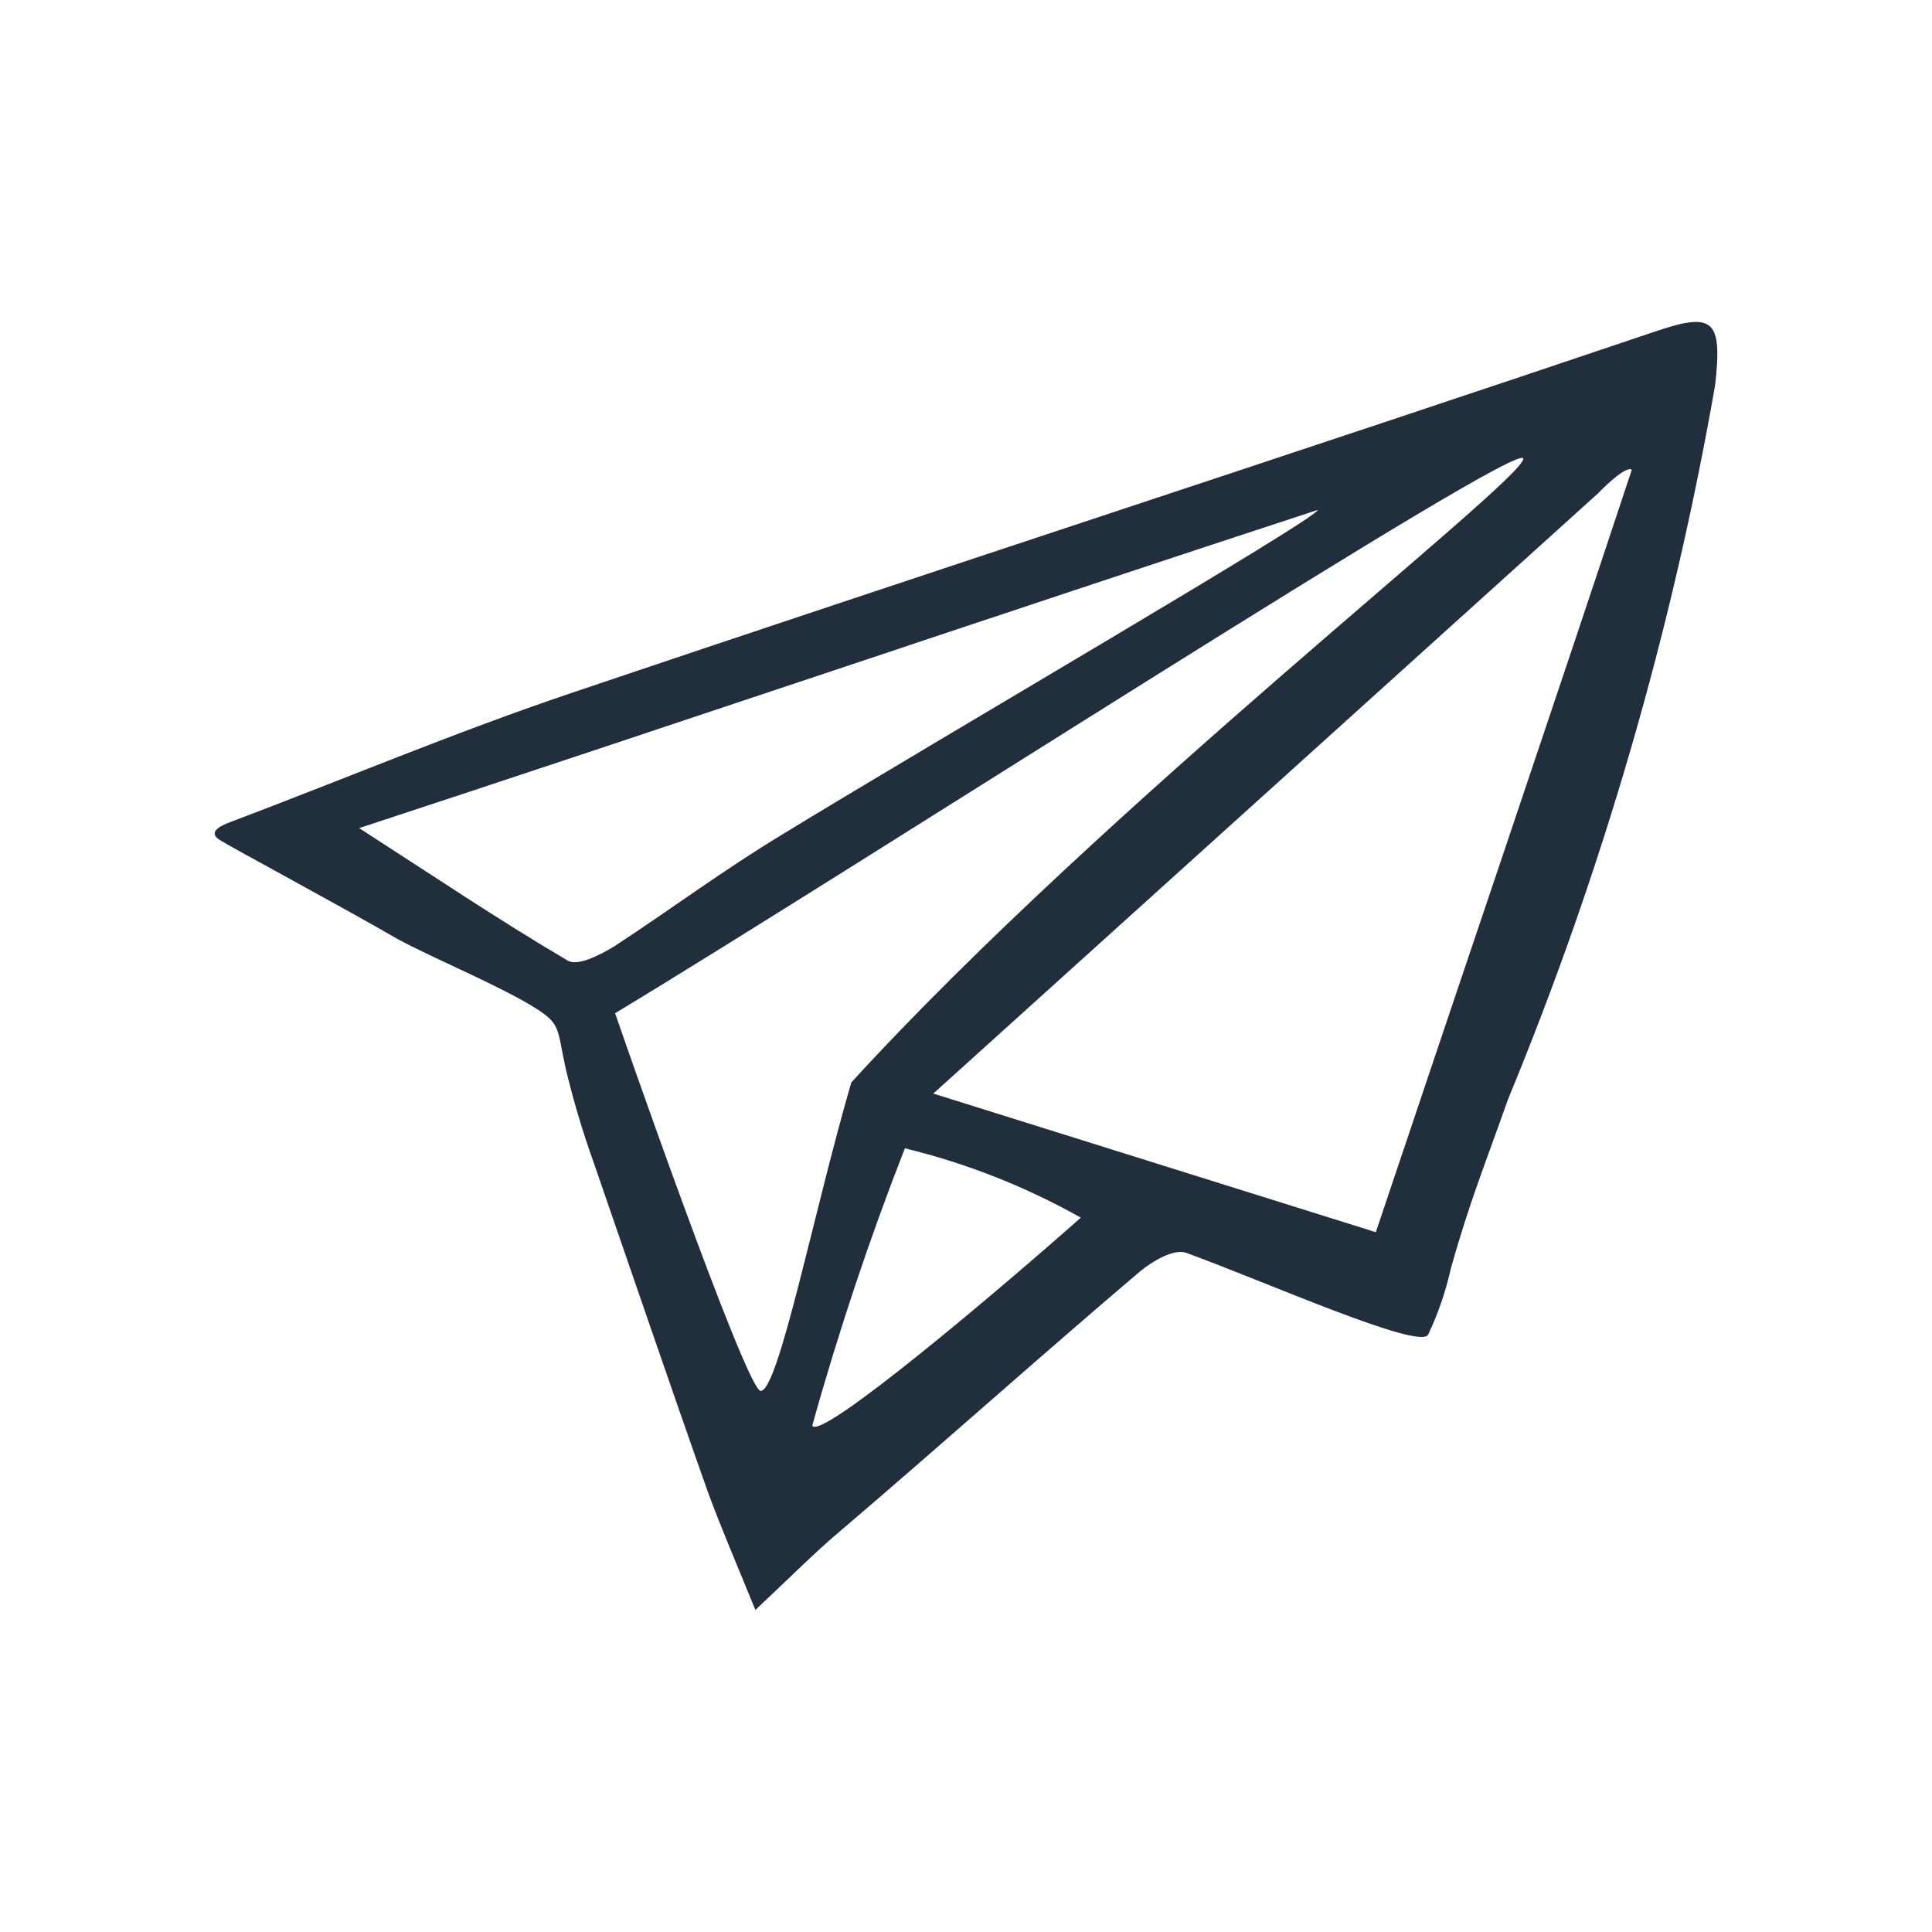 <svg width="144" height="144" viewBox="0 0 144 144" fill="none" xmlns="http://www.w3.org/2000/svg">
<path d="M106.44 99.486C105.749 100.623 94.262 95.508 88.445 93.39C87.508 93.029 85.882 94.01 84.945 94.785C77.402 101.191 70.155 107.7 62.514 114.21C60.739 115.708 59.112 117.361 56.302 119.996C55.02 116.844 53.837 114.106 52.801 111.317C49.893 103.102 47.083 94.837 44.223 86.571C43.407 84.289 42.716 81.961 42.153 79.597C41.512 76.652 41.808 76.342 39.934 75.154C37.321 73.501 32.293 71.434 29.63 69.988C25.538 67.611 17.256 63.169 16.369 62.6C15.481 62.032 16.369 61.567 17.207 61.257C25.687 58.054 34.018 54.541 42.596 51.648C69.514 42.556 96.53 33.773 123.448 24.681C127.737 23.235 128.378 23.854 127.836 28.71C124.634 47.003 119.457 64.855 112.405 81.921C110.729 86.674 109.496 89.671 108.116 94.63C107.739 96.312 107.177 97.941 106.44 99.486ZM69.563 81.508L102.545 91.84C108.609 73.759 115.659 53.043 121.624 35.013C121.131 34.652 119.11 36.77 119.11 36.77L69.563 81.508ZM56.696 103.671C58.027 103.671 60.64 90.342 63.45 80.682C82.332 60.017 113.539 35.84 113.539 34.187C113.539 32.533 63.598 64.822 45.85 75.516C45.752 75.309 55.611 103.671 56.696 103.671ZM98.207 38.01C76.564 45.087 48.019 54.748 26.771 61.722C32.145 65.183 37.124 68.541 42.3 71.589C43.04 72.054 44.716 71.176 45.752 70.556C49.942 67.818 54.034 64.77 58.323 62.187C69.465 55.368 98.404 38.526 98.207 38.01ZM60.541 106.254C61.084 107.494 74.74 95.922 80.557 90.755C76.423 88.433 72.014 86.696 67.444 85.589C64.801 92.347 62.497 99.244 60.541 106.254Z" fill="#212E3B"/>
</svg>

